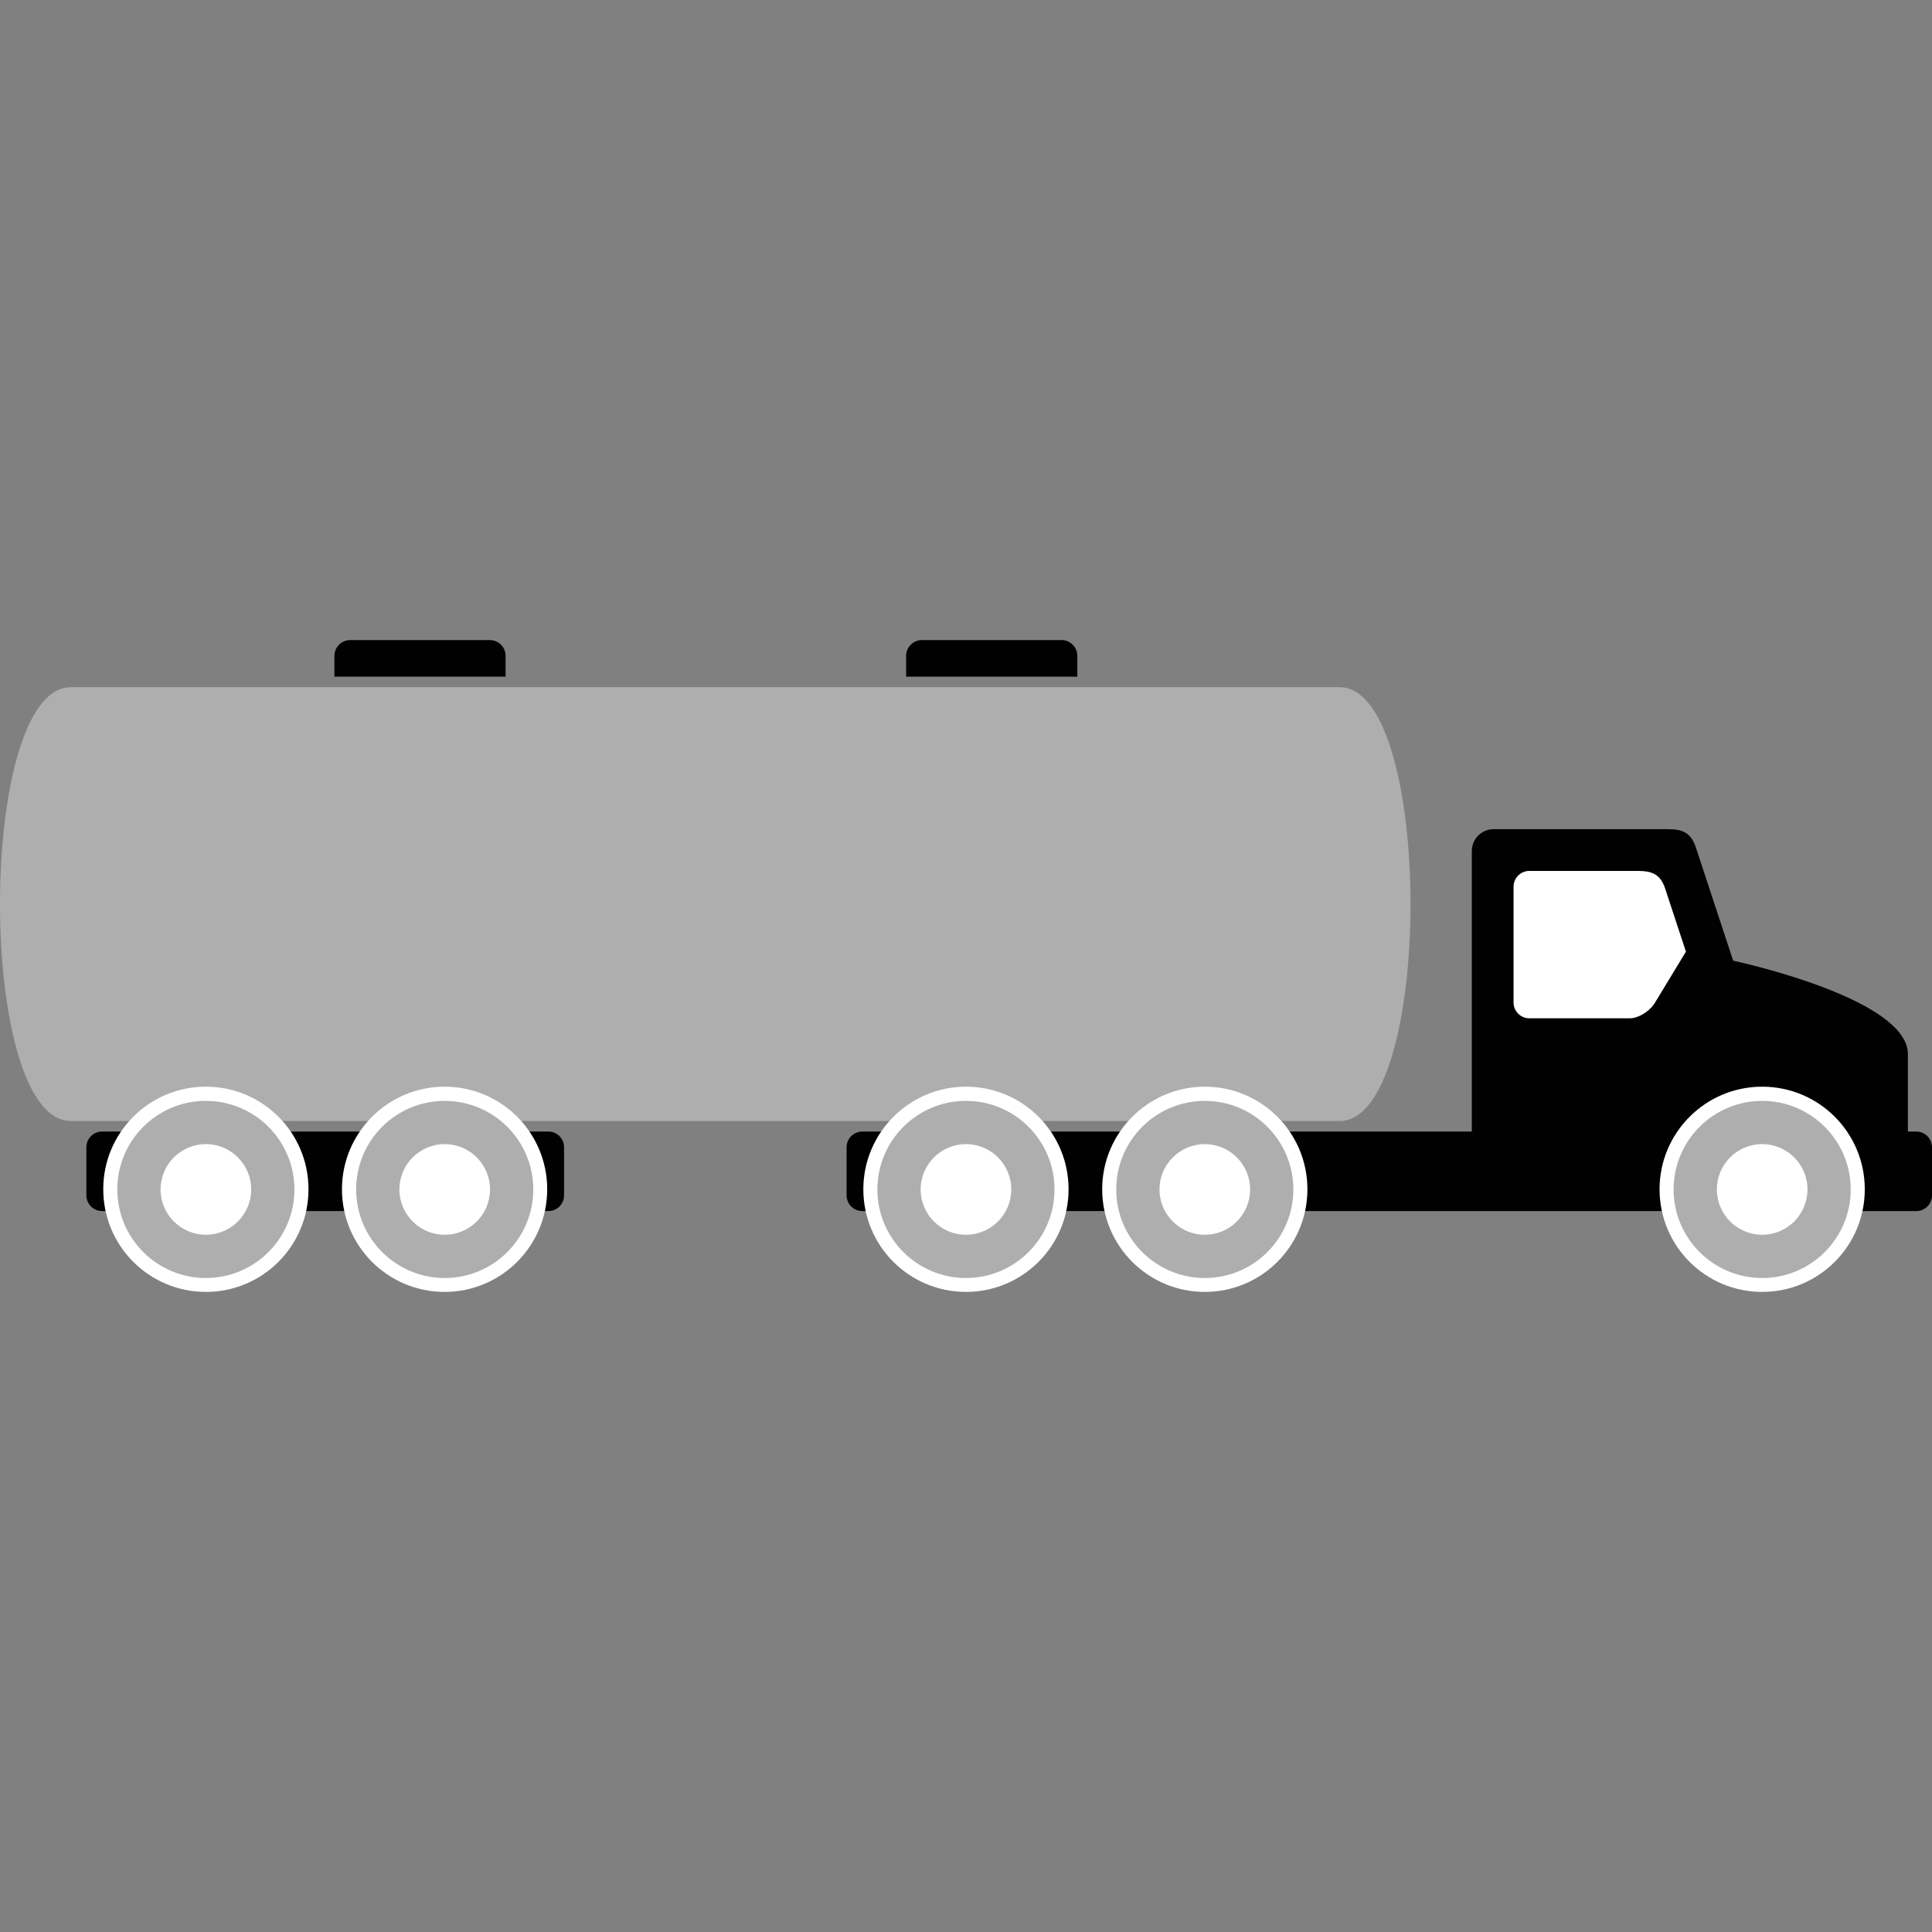 <?xml version="1.0" encoding="utf-8"?>
<!-- Generator: Adobe Illustrator 16.0.0, SVG Export Plug-In . SVG Version: 6.00 Build 0)  -->
<!DOCTYPE svg PUBLIC "-//W3C//DTD SVG 1.1//EN" "http://www.w3.org/Graphics/SVG/1.1/DTD/svg11.dtd">
<svg version="1.1" id="_x35_0m" xmlns="http://www.w3.org/2000/svg" xmlns:xlink="http://www.w3.org/1999/xlink" x="0px" y="0px"
	 width="144px" height="144px" viewBox="0 0 144 144" enable-background="new 0 0 144 144" xml:space="preserve">
<rect x="0" y="0" width="144" height="144" fill="#808080" stroke="none"/>
<g>
	<path fill="#AEAEAE" d="M99.843,51.218H5.29c-7.053,0-7.053,32.338,0,32.338h94.553C106.895,83.556,106.895,51.218,99.843,51.218z"
		/>
	<path fill="#010101" d="M64.271,90.266c-0.65,0-1.17-0.53-1.17-1.169v-3.588c0-0.651,0.53-1.17,1.17-1.17h45.428V63.425
		c0.011-0.895,0.729-1.623,1.623-1.623h12.989c1.061,0,1.711,0.231,2.087,1.357l2.781,8.443c3.19,0.706,13.023,3.322,13.023,6.965
		v5.771h0.629c0.641,0,1.169,0.529,1.169,1.17v3.588c0,0.65-0.528,1.169-1.169,1.169H64.271z"/>
	<path fill="#FFFFFF" d="M122.06,64.914h-8.078c-0.641,0-1.171,0.529-1.171,1.17v8.642c0,0.641,0.53,1.171,1.171,1.171h7.504
		c0.607,0,1.402-0.476,1.811-1.071l2.362-3.896l-1.534-4.657C123.771,65.146,123.119,64.914,122.06,64.914z"/>
	<path fill="#010101" d="M7.607,90.266c-0.64,0-1.169-0.53-1.169-1.169v-3.588c0-0.651,0.529-1.17,1.169-1.17h33.266
		c0.651,0,1.169,0.529,1.169,1.17v3.588c0,0.65-0.529,1.169-1.169,1.169H7.607z"/>
	<path fill="#FFFFFF" d="M15.345,80.995c4.227,0,7.648,3.421,7.648,7.647c0,4.228-3.422,7.649-7.648,7.649
		c-4.228,0-7.648-3.422-7.648-7.649C7.686,84.427,11.117,80.995,15.345,80.995z"/>
	<path fill="#AEAEAE" d="M15.345,82.054c3.642,0,6.6,2.958,6.6,6.6c0,3.643-2.958,6.601-6.6,6.601c-3.643,0-6.601-2.958-6.601-6.601
		C8.744,85.012,11.691,82.054,15.345,82.054z"/>
	<path fill="#FFFFFF" d="M15.345,85.276c1.865,0,3.377,1.513,3.377,3.377c0,1.866-1.512,3.378-3.377,3.378s-3.378-1.512-3.378-3.378
		C11.967,86.789,13.479,85.276,15.345,85.276z"/>
	<path fill="#FFFFFF" d="M33.136,80.995c4.228,0,7.649,3.421,7.649,7.647c0,4.228-3.422,7.649-7.649,7.649
		c-4.227,0-7.648-3.422-7.648-7.649C25.487,84.427,28.92,80.995,33.136,80.995z"/>
	<path fill="#AEAEAE" d="M33.147,82.054c3.642,0,6.6,2.958,6.6,6.6c0,3.643-2.958,6.601-6.6,6.601c-3.643,0-6.601-2.958-6.601-6.601
		C26.547,85.012,29.494,82.054,33.147,82.054z"/>
	<path fill="#FFFFFF" d="M33.147,85.276c1.864,0,3.377,1.513,3.377,3.377c0,1.866-1.513,3.378-3.377,3.378
		c-1.865,0-3.378-1.512-3.378-3.378C29.77,86.789,31.282,85.276,33.147,85.276z"/>
	<g>
		<path fill="#010101" d="M24.925,50.434v-1.557c0-0.639,0.529-1.169,1.17-1.169h10.419c0.65,0,1.169,0.53,1.169,1.169v1.557H24.925
			z"/>
		<path fill="#010101" d="M67.538,50.434v-1.557c0-0.639,0.53-1.169,1.169-1.169h10.419c0.641,0,1.171,0.53,1.171,1.169v1.557
			H67.538z"/>
	</g>
	<path fill="#FFFFFF" d="M89.799,80.995c4.228,0,7.648,3.421,7.648,7.647c0,4.228-3.421,7.649-7.648,7.649s-7.648-3.422-7.648-7.649
		C82.15,84.427,85.583,80.995,89.799,80.995z"/>
	<path fill="#AEAEAE" d="M89.799,82.054c3.642,0,6.6,2.958,6.6,6.6c0,3.643-2.958,6.601-6.6,6.601s-6.601-2.958-6.601-6.601
		C83.198,85.012,86.157,82.054,89.799,82.054z"/>
	<path fill="#FFFFFF" d="M89.799,85.276c1.866,0,3.378,1.513,3.378,3.377c0,1.866-1.512,3.378-3.378,3.378
		c-1.865,0-3.377-1.512-3.377-3.378C86.422,86.789,87.944,85.276,89.799,85.276z"/>
	<path fill="#FFFFFF" d="M71.996,80.995c4.228,0,7.649,3.421,7.649,7.647c0,4.228-3.422,7.649-7.649,7.649
		c-4.227,0-7.648-3.422-7.648-7.649C64.348,84.427,67.78,80.995,71.996,80.995z"/>
	<path fill="#AEAEAE" d="M71.996,82.054c3.644,0,6.601,2.958,6.601,6.6c0,3.643-2.957,6.601-6.601,6.601
		c-3.642,0-6.6-2.958-6.6-6.601C65.396,85.012,68.354,82.054,71.996,82.054z"/>
	<path fill="#FFFFFF" d="M71.996,85.276c1.866,0,3.378,1.513,3.378,3.377c0,1.866-1.512,3.378-3.378,3.378
		c-1.865,0-3.377-1.512-3.377-3.378C68.619,86.789,70.143,85.276,71.996,85.276z"/>
	<path fill="#FFFFFF" d="M131.342,80.995c4.227,0,7.648,3.421,7.648,7.647c0,4.228-3.422,7.649-7.648,7.649
		c-4.228,0-7.648-3.422-7.648-7.649C123.693,84.427,127.114,80.995,131.342,80.995z"/>
	<path fill="#AEAEAE" d="M131.342,82.054c3.642,0,6.6,2.958,6.6,6.6c0,3.643-2.958,6.601-6.6,6.601
		c-3.643,0-6.601-2.958-6.601-6.601C124.741,85.012,127.699,82.054,131.342,82.054z"/>
	<path fill="#FFFFFF" d="M131.342,85.276c1.865,0,3.377,1.513,3.377,3.377c0,1.866-1.513,3.378-3.377,3.378
		c-1.865,0-3.378-1.512-3.378-3.378C127.964,86.789,129.477,85.276,131.342,85.276z"/>
</g>
</svg>
